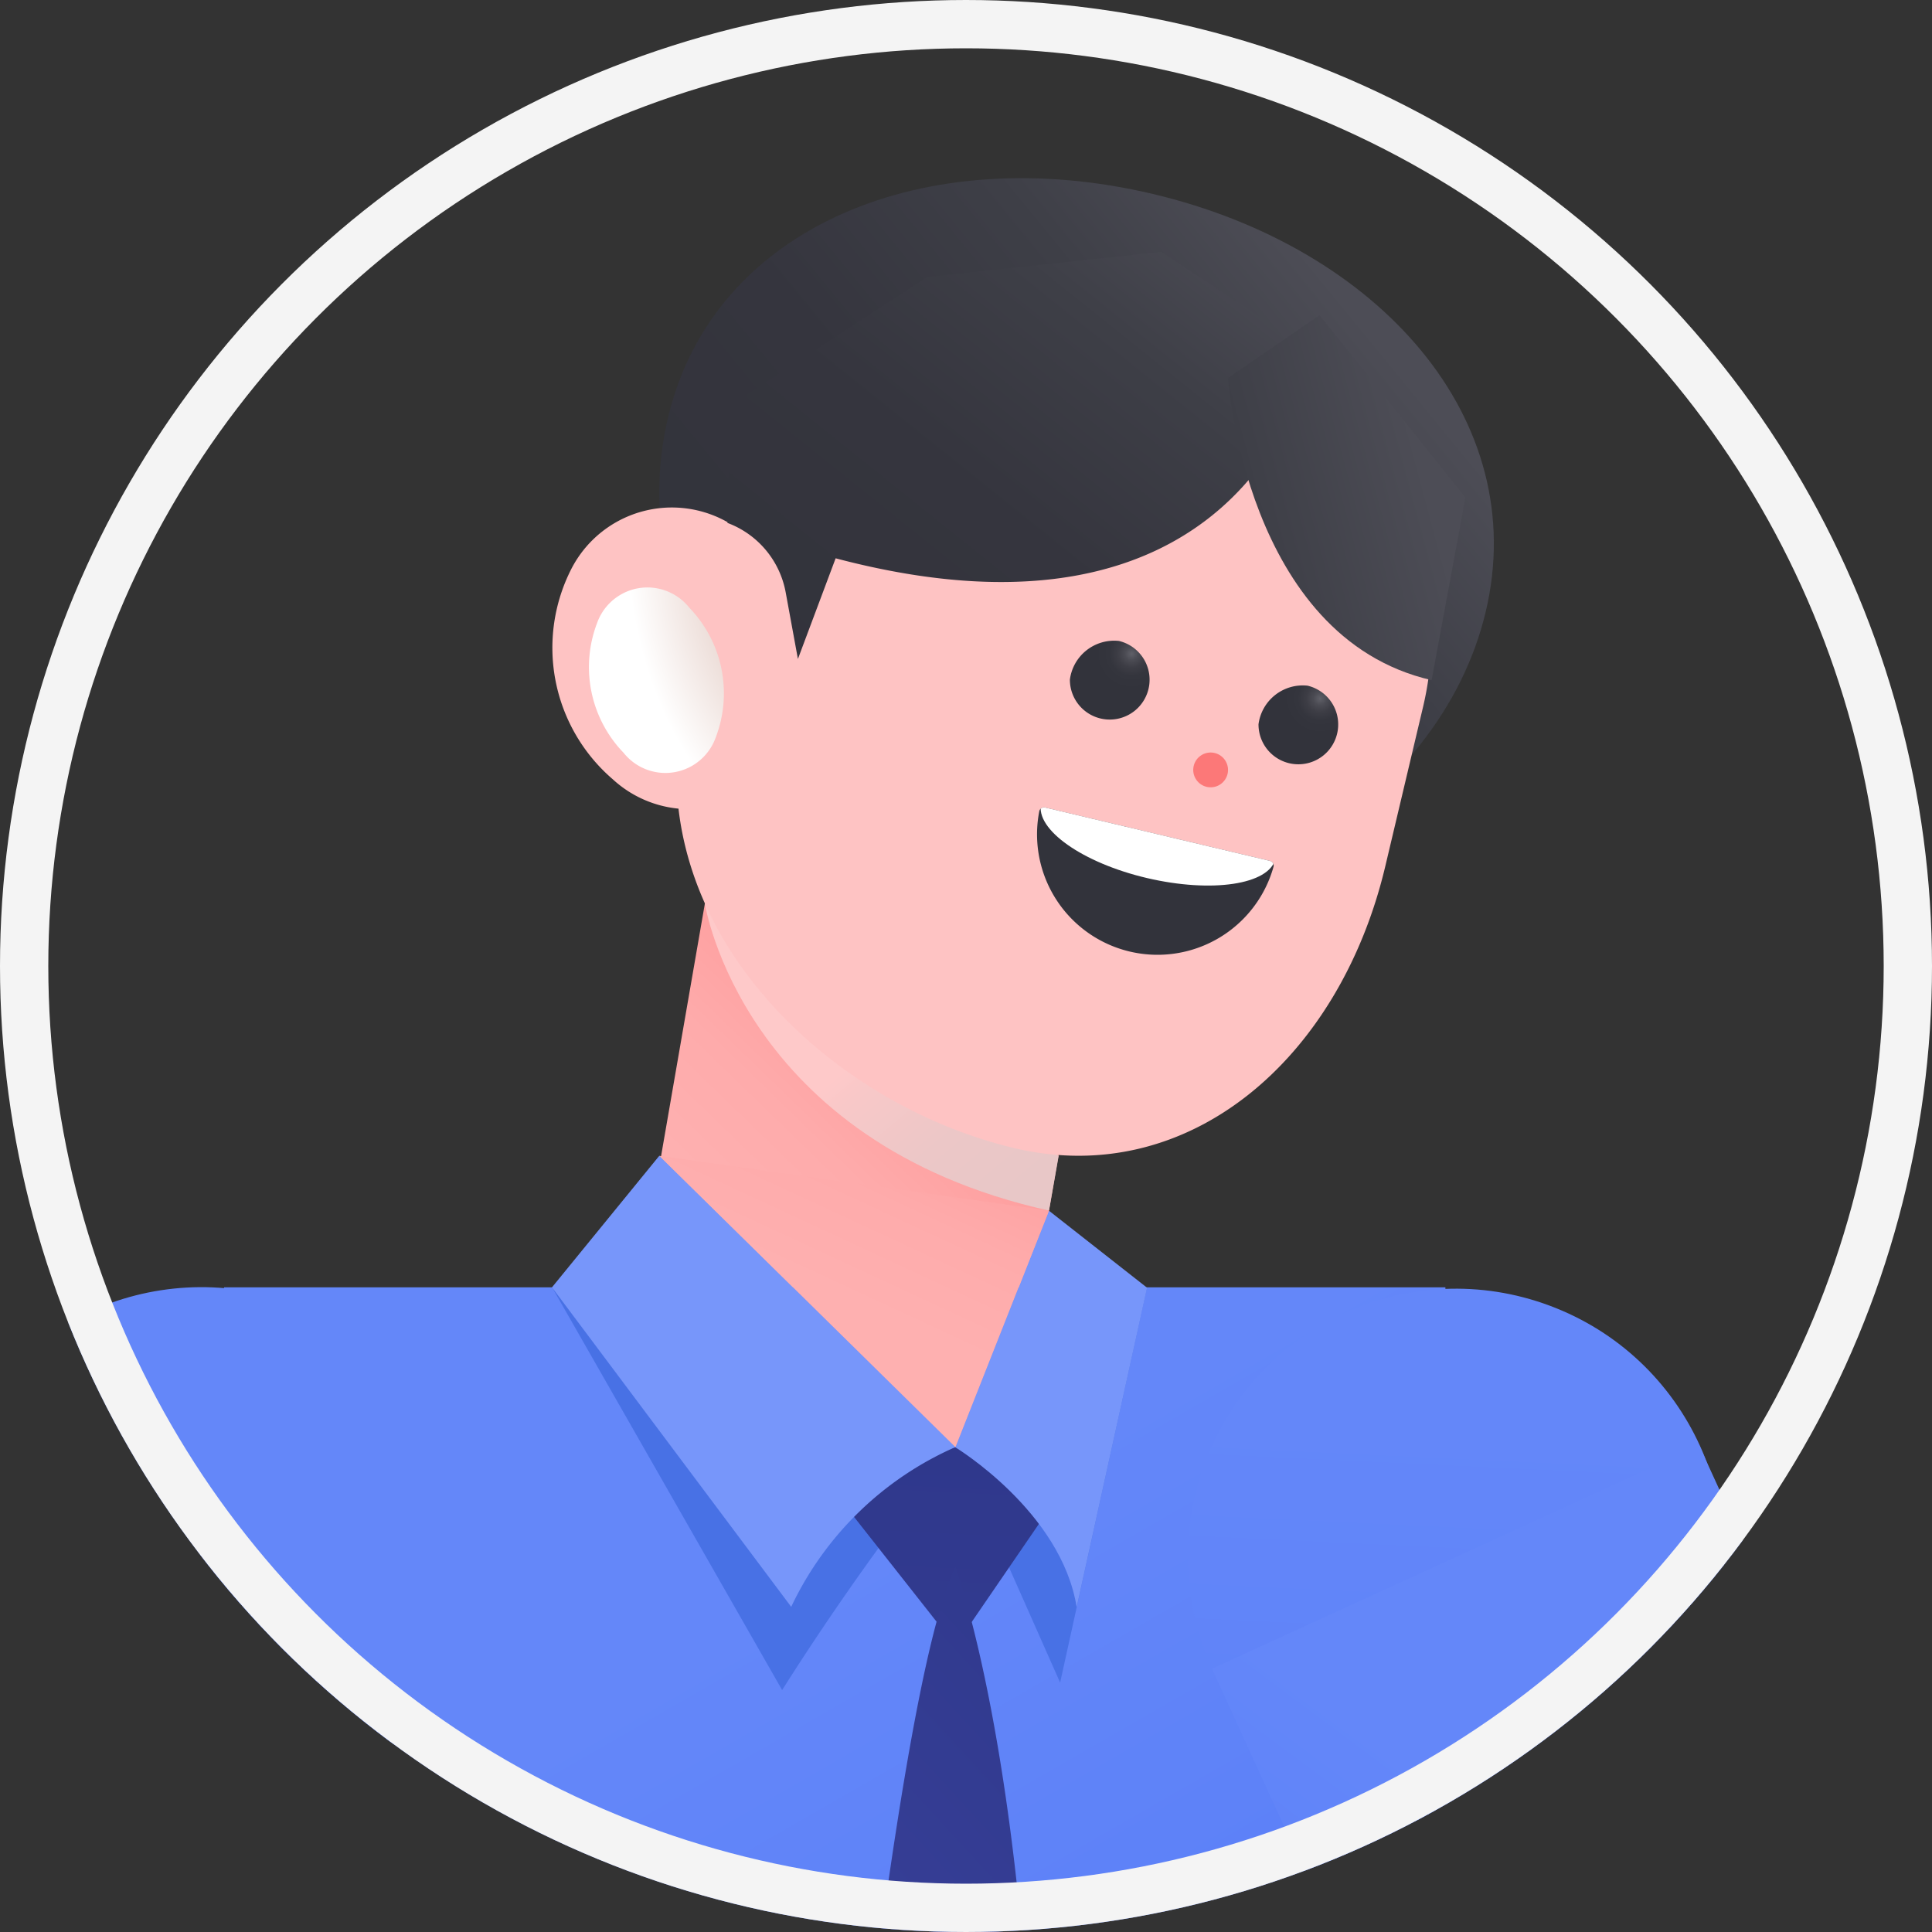 <svg xmlns="http://www.w3.org/2000/svg" xmlns:xlink="http://www.w3.org/1999/xlink" width="40" height="40" viewBox="0 0 40 40">
  <rect x="0" y="0" width="40" height="40" fill="#333333" stroke="none"/>
  <defs>
    <clipPath id="clip-path">
      <circle id="타원_1608" data-name="타원 1608" cx="20" cy="20" r="20" transform="translate(0 0.195)" fill="#fff"/>
    </clipPath>
    <linearGradient id="linear-gradient" x1="0.127" y1="0.749" x2="0.827" y2="0.24" gradientUnits="objectBoundingBox">
      <stop offset="0" stop-color="#32333b"/>
      <stop offset="0.424" stop-color="#35353e"/>
      <stop offset="0.741" stop-color="#3e3f47"/>
      <stop offset="1" stop-color="#4d4d56"/>
    </linearGradient>
    <linearGradient id="linear-gradient-2" x1="0.523" y1="0.469" x2="0.203" y2="0.826" gradientUnits="objectBoundingBox">
      <stop offset="0" stop-color="#fe9c9c"/>
      <stop offset="0.094" stop-color="#fe9f9f"/>
      <stop offset="0.551" stop-color="#feabab"/>
      <stop offset="0.994" stop-color="#feb0b0"/>
    </linearGradient>
    <linearGradient id="linear-gradient-3" x1="0.44" y1="0.496" x2="0.877" y2="0.948" gradientUnits="objectBoundingBox">
      <stop offset="0" stop-color="#fec9c9"/>
      <stop offset="0.137" stop-color="#f8c8c8"/>
      <stop offset="0.572" stop-color="#ecc7c7"/>
      <stop offset="0.994" stop-color="#e8c7c7"/>
    </linearGradient>
    <linearGradient id="linear-gradient-4" x1="-51.472" y1="-4.303" x2="-52.129" y2="-4.969" gradientUnits="objectBoundingBox">
      <stop offset="0" stop-color="#fec3c3"/>
      <stop offset="0.756" stop-color="#fecbcb"/>
      <stop offset="1" stop-color="#fed0d0"/>
    </linearGradient>
    <radialGradient id="radial-gradient" cx="0.774" cy="0.167" r="0.456" gradientUnits="objectBoundingBox">
      <stop offset="0" stop-color="#616169"/>
      <stop offset="0.008" stop-color="#5f5f67"/>
      <stop offset="0.183" stop-color="#4b4b53"/>
      <stop offset="0.379" stop-color="#3d3d45"/>
      <stop offset="0.616" stop-color="#34353d"/>
      <stop offset="1" stop-color="#32333b"/>
    </radialGradient>
    <linearGradient id="linear-gradient-5" x1="-150.028" y1="-13.563" x2="-152.004" y2="-15.503" xlink:href="#linear-gradient-4"/>
    <radialGradient id="radial-gradient-3" cx="2.057" cy="-0.261" r="1.773" gradientUnits="objectBoundingBox">
      <stop offset="0" stop-color="#d3b0a2"/>
      <stop offset="0.175" stop-color="#d6b5a8"/>
      <stop offset="0.42" stop-color="#dec5ba"/>
      <stop offset="0.709" stop-color="#edded9"/>
      <stop offset="1" stop-color="#fff"/>
    </radialGradient>
    <linearGradient id="linear-gradient-6" x1="-157.304" y1="-29.336" x2="-157.304" y2="-29.969" gradientUnits="objectBoundingBox">
      <stop offset="0" stop-color="#32333b"/>
      <stop offset="0.383" stop-color="#36363f"/>
      <stop offset="0.776" stop-color="#42424b"/>
      <stop offset="1" stop-color="#4d4d56"/>
    </linearGradient>
    <clipPath id="clip-path-2">
      <path id="SVGID" d="M1089.417,343.667a.1.1,0,0,0-.128.081,2.494,2.494,0,0,0,4.849,1.15.1.1,0,0,0-.078-.129Z" transform="translate(-1089.244 -343.664)" fill="none"/>
    </clipPath>
    <linearGradient id="linear-gradient-7" x1="-0.038" y1="0.922" x2="0.977" y2="0.016" xlink:href="#linear-gradient"/>
    <linearGradient id="linear-gradient-8" x1="-1.641" y1="1.43" x2="0.819" y2="0.419" xlink:href="#linear-gradient"/>
    <linearGradient id="linear-gradient-9" x1="0.71" y1="0.99" x2="0.382" y2="0.223" gradientUnits="objectBoundingBox">
      <stop offset="0" stop-color="#3b67f7"/>
      <stop offset="0.338" stop-color="#4f77f8"/>
      <stop offset="0.704" stop-color="#5e82f8"/>
      <stop offset="1" stop-color="#6487f9"/>
    </linearGradient>
    <linearGradient id="linear-gradient-10" x1="-0.215" y1="-1.746" x2="0.575" y2="0.736" xlink:href="#linear-gradient-9"/>
    <linearGradient id="linear-gradient-11" x1="0.414" y1="0.231" x2="1.205" y2="2.713" xlink:href="#linear-gradient-9"/>
    <linearGradient id="linear-gradient-12" x1="0.308" y1="-0.757" x2="1.128" y2="-0.045" xlink:href="#linear-gradient-9"/>
    <linearGradient id="linear-gradient-13" x1="0.515" x2="0.262" y2="4.727" gradientUnits="objectBoundingBox">
      <stop offset="0" stop-color="#2f388c"/>
      <stop offset="0.853" stop-color="#39419a"/>
      <stop offset="1" stop-color="#3c449e"/>
    </linearGradient>
    <linearGradient id="linear-gradient-14" x1="0.809" y1="-0.191" x2="0.411" y2="0.45" xlink:href="#linear-gradient-2"/>
    <linearGradient id="linear-gradient-15" x1="0.752" y1="-0.133" x2="0.48" y2="0.935" xlink:href="#linear-gradient-13"/>
    <linearGradient id="linear-gradient-16" x1="-0.432" y1="-2.425" x2="0.359" y2="0.057" xlink:href="#linear-gradient-9"/>
    <linearGradient id="linear-gradient-17" x1="-0.051" y1="-1.231" x2="0.739" y2="1.251" xlink:href="#linear-gradient-9"/>
    <linearGradient id="linear-gradient-18" x1="-0.241" y1="-0.614" x2="0.549" y2="0.574" xlink:href="#linear-gradient-9"/>
  </defs>
  <g id="그룹_7283" data-name="그룹 7283" transform="translate(-16 -115.195)">
    <g id="마스크_그룹_4" data-name="마스크 그룹 4" transform="translate(16 115)" clip-path="url(#clip-path)">
      <g id="그룹_33316" data-name="그룹 33316" transform="translate(-16.552 3.883)">
        <path id="패스_40132" data-name="패스 40132" d="M1077.7,270.787c-.947,3.992-5.644,6.916-10.319,5.807s-7.559-5.83-6.612-9.822,5.365-5.744,10.041-4.635S1078.649,266.794,1077.7,270.787Z" transform="translate(-1030.388 -261.809)" fill="url(#linear-gradient)"/>
        <path id="패스_40133" data-name="패스 40133" d="M1117.022,351.727l-8.132-.544,1.783-10.281h8.226Z" transform="translate(-1079.106 -328.312)" fill="url(#linear-gradient-2)"/>
        <path id="패스_40134" data-name="패스 40134" d="M1117.227,356.18s.765,4.94,7.125,6.354l.2-1.135Z" transform="translate(-1086.081 -341.158)" fill="url(#linear-gradient-3)" style="mix-blend-mode: multiply;isolation: isolate"/>
        <path id="패스_40135" data-name="패스 40135" d="M1075.686,294.939h0c-4-.949-7.882-4.773-6.815-9.273l.782-3.3a6.552,6.552,0,0,1,7.887-4.863l1.747.414a6.552,6.552,0,0,1,4.863,7.887l-.782,3.3C1082.418,293.108,1079.287,295.793,1075.686,294.939Z" transform="translate(-1038.135 -274.857)" fill="url(#linear-gradient-4)"/>
        <g id="그룹_33316-2" data-name="그룹 33316" transform="translate(38.669 9.568)">
          <path id="패스_40136" data-name="패스 40136" d="M1081.2,328.554a.825.825,0,1,0,1.015-.8A.925.925,0,0,0,1081.2,328.554Z" transform="translate(-1077.261 -326.814)" fill="url(#radial-gradient)"/>
          <path id="패스_40137" data-name="패스 40137" d="M1105.739,322.735a.825.825,0,1,0,1.015-.8A.925.925,0,0,0,1105.739,322.735Z" transform="translate(-1105.705 -321.921)" fill="url(#radial-gradient)"/>
        </g>
        <g id="그룹_33317" data-name="그룹 33317" transform="translate(27.983 6.824)">
          <path id="패스_40138" data-name="패스 40138" d="M1154.587,309.653a2.339,2.339,0,0,1-3.662.651,3.59,3.59,0,0,1-.858-4.361,2.339,2.339,0,0,1,3.662-.651A3.591,3.591,0,0,1,1154.587,309.653Z" transform="translate(-1149.667 -304.68)" fill="url(#linear-gradient-5)"/>
          <path id="패스_40139" data-name="패스 40139" d="M1163.34,318.181a1.106,1.106,0,0,1-1.907.317,2.552,2.552,0,0,1-.548-2.689,1.106,1.106,0,0,1,1.907-.317A2.553,2.553,0,0,1,1163.34,318.181Z" transform="translate(-1159.953 -313.424)" fill="url(#radial-gradient-3)" style="mix-blend-mode: multiply;isolation: isolate"/>
        </g>
        <path id="패스_40140" data-name="패스 40140" d="M1095.884,336.962a.36.36,0,1,1-.267-.434A.36.36,0,0,1,1095.884,336.962Z" transform="translate(-1053.917 -324.626)" fill="#fc7878"/>
        <path id="패스_40141" data-name="패스 40141" d="M1089.417,343.667a.1.1,0,0,0-.128.081,2.494,2.494,0,0,0,4.849,1.15.1.1,0,0,0-.078-.129Z" transform="translate(-1051.221 -330.634)" fill="url(#linear-gradient-6)"/>
        <g id="그룹_33319" data-name="그룹 33319" transform="translate(38.023 13.029)">
          <g id="그룹_33318" data-name="그룹 33318" transform="translate(0 0)" clip-path="url(#clip-path-2)">
            <path id="패스_40142" data-name="패스 40142" d="M1093.805,341.349c-.127.536-1.316.713-2.655.4s-2.322-1.009-2.195-1.545,1.316-.713,2.655-.4S1093.932,340.813,1093.805,341.349Z" transform="translate(-1088.87 -340.286)" fill="#fff"/>
          </g>
        </g>
        <path id="패스_40143" data-name="패스 40143" d="M1096.779,272.983l-2.407-1.589-4.845.521-4.072,2.659-.061,2.437.01,0a1.9,1.9,0,0,1,1.193,1.429l.254,1.383.781-2.084h0c8.326,2.2,9.681-3.706,9.681-3.706Z" transform="translate(-1053.779 -269.868)" fill="url(#linear-gradient-7)"/>
        <path id="패스_40144" data-name="패스 40144" d="M1064.287,280.942s.354,5.371,4.215,6.258l.7-3.782-3.019-3.773Z" transform="translate(-1022.31 -276.806)" fill="url(#linear-gradient-8)"/>
        <path id="패스_40145" data-name="패스 40145" d="M1093.65,406.087l-.764,35.947H1066.9l1.463-35.947Z" transform="translate(-1047.172 -383.122)" fill="url(#linear-gradient-9)"/>
        <path id="패스_40146" data-name="패스 40146" d="M1138.979,409.394a56.164,56.164,0,0,0-3.589,5.03l-4.762-8.337Z" transform="translate(-1102.645 -383.121)" fill="#4871e5"/>
        <path id="패스_40147" data-name="패스 40147" d="M1109.672,406.087l-1.8,8.184-2.163-4.878Z" transform="translate(-1069.371 -383.122)" fill="#4871e5"/>
        <g id="그룹_33320" data-name="그룹 33320" transform="translate(39.559 21.405)">
          <ellipse id="타원_1932" data-name="타원 1932" cx="5.55" cy="5.55" rx="5.55" ry="5.55" transform="matrix(-0.937, -0.349, 0.349, -0.937, 10.401, 14.276)" fill="url(#linear-gradient-10)"/>
          <ellipse id="타원_1933" data-name="타원 1933" cx="5.55" cy="5.55" rx="5.55" ry="5.55" transform="translate(15.413 35.961) rotate(-124.956)" fill="url(#linear-gradient-11)"/>
          <rect id="사각형_5911" data-name="사각형 5911" width="23.195" height="11.099" transform="matrix(-0.416, -0.909, 0.909, -0.416, 11.735, 30.54)" fill="url(#linear-gradient-12)"/>
        </g>
        <path id="패스_40148" data-name="패스 40148" d="M1121.735,426.86l1.689.786.146.647-1.835,2.678-2.1-2.666-.536-.583Z" transform="translate(-1085.401 -400.587)" fill="url(#linear-gradient-13)"/>
        <path id="패스_40149" data-name="패스 40149" d="M1132.848,388.965l6.13,6.032a6.774,6.774,0,0,0-3.4,3.308l-4.953-6.615Z" transform="translate(-1102.645 -368.725)" fill="#7796fa"/>
        <path id="패스_40150" data-name="패스 40150" d="M1107.641,396.1l-1.936,4.9s2.193,1.328,2.509,3.309l1.458-6.615Z" transform="translate(-1069.371 -374.721)" fill="#7796fa"/>
        <path id="패스_40151" data-name="패스 40151" d="M1126.531,390.1l-1.936,4.9-6.13-6.032Z" transform="translate(-1088.261 -368.725)" fill="url(#linear-gradient-14)"/>
        <path id="패스_40152" data-name="패스 40152" d="M1122.452,442.46s1.766,4.643,1.692,15.646a.949.949,0,0,1-.223.6l-1.493,1.77a.478.478,0,0,1-.739-.009l-1.495-1.863a.944.944,0,0,1-.2-.686C1120.21,455.714,1121.354,444.686,1122.452,442.46Z" transform="translate(-1086.119 -413.704)" fill="url(#linear-gradient-15)"/>
        <g id="그룹_33321" data-name="그룹 33321" transform="translate(0 21.26)">
          <ellipse id="타원_1934" data-name="타원 1934" cx="5.55" cy="5.55" rx="5.55" ry="5.55" transform="translate(23.72 14.506) rotate(-157.463)" fill="url(#linear-gradient-16)"/>
          <ellipse id="타원_1935" data-name="타원 1935" cx="5.55" cy="5.55" rx="5.55" ry="5.55" transform="translate(10.252 33.39) rotate(-157.463)" fill="url(#linear-gradient-17)"/>
          <rect id="사각형_5912" data-name="사각형 5912" width="11.099" height="23.195" transform="translate(11.771 29.36) rotate(-144.504)" fill="url(#linear-gradient-18)"/>
        </g>
      </g>
    </g>
    <g id="타원_1607" data-name="타원 1607" transform="translate(16 115.195)" fill="none" stroke="#f4f4f4" stroke-width="1">
      <circle cx="20" cy="20" r="20" stroke="none"/>
      <circle cx="20" cy="20" r="19.5" fill="none"/>
    </g>
  </g>
</svg>

